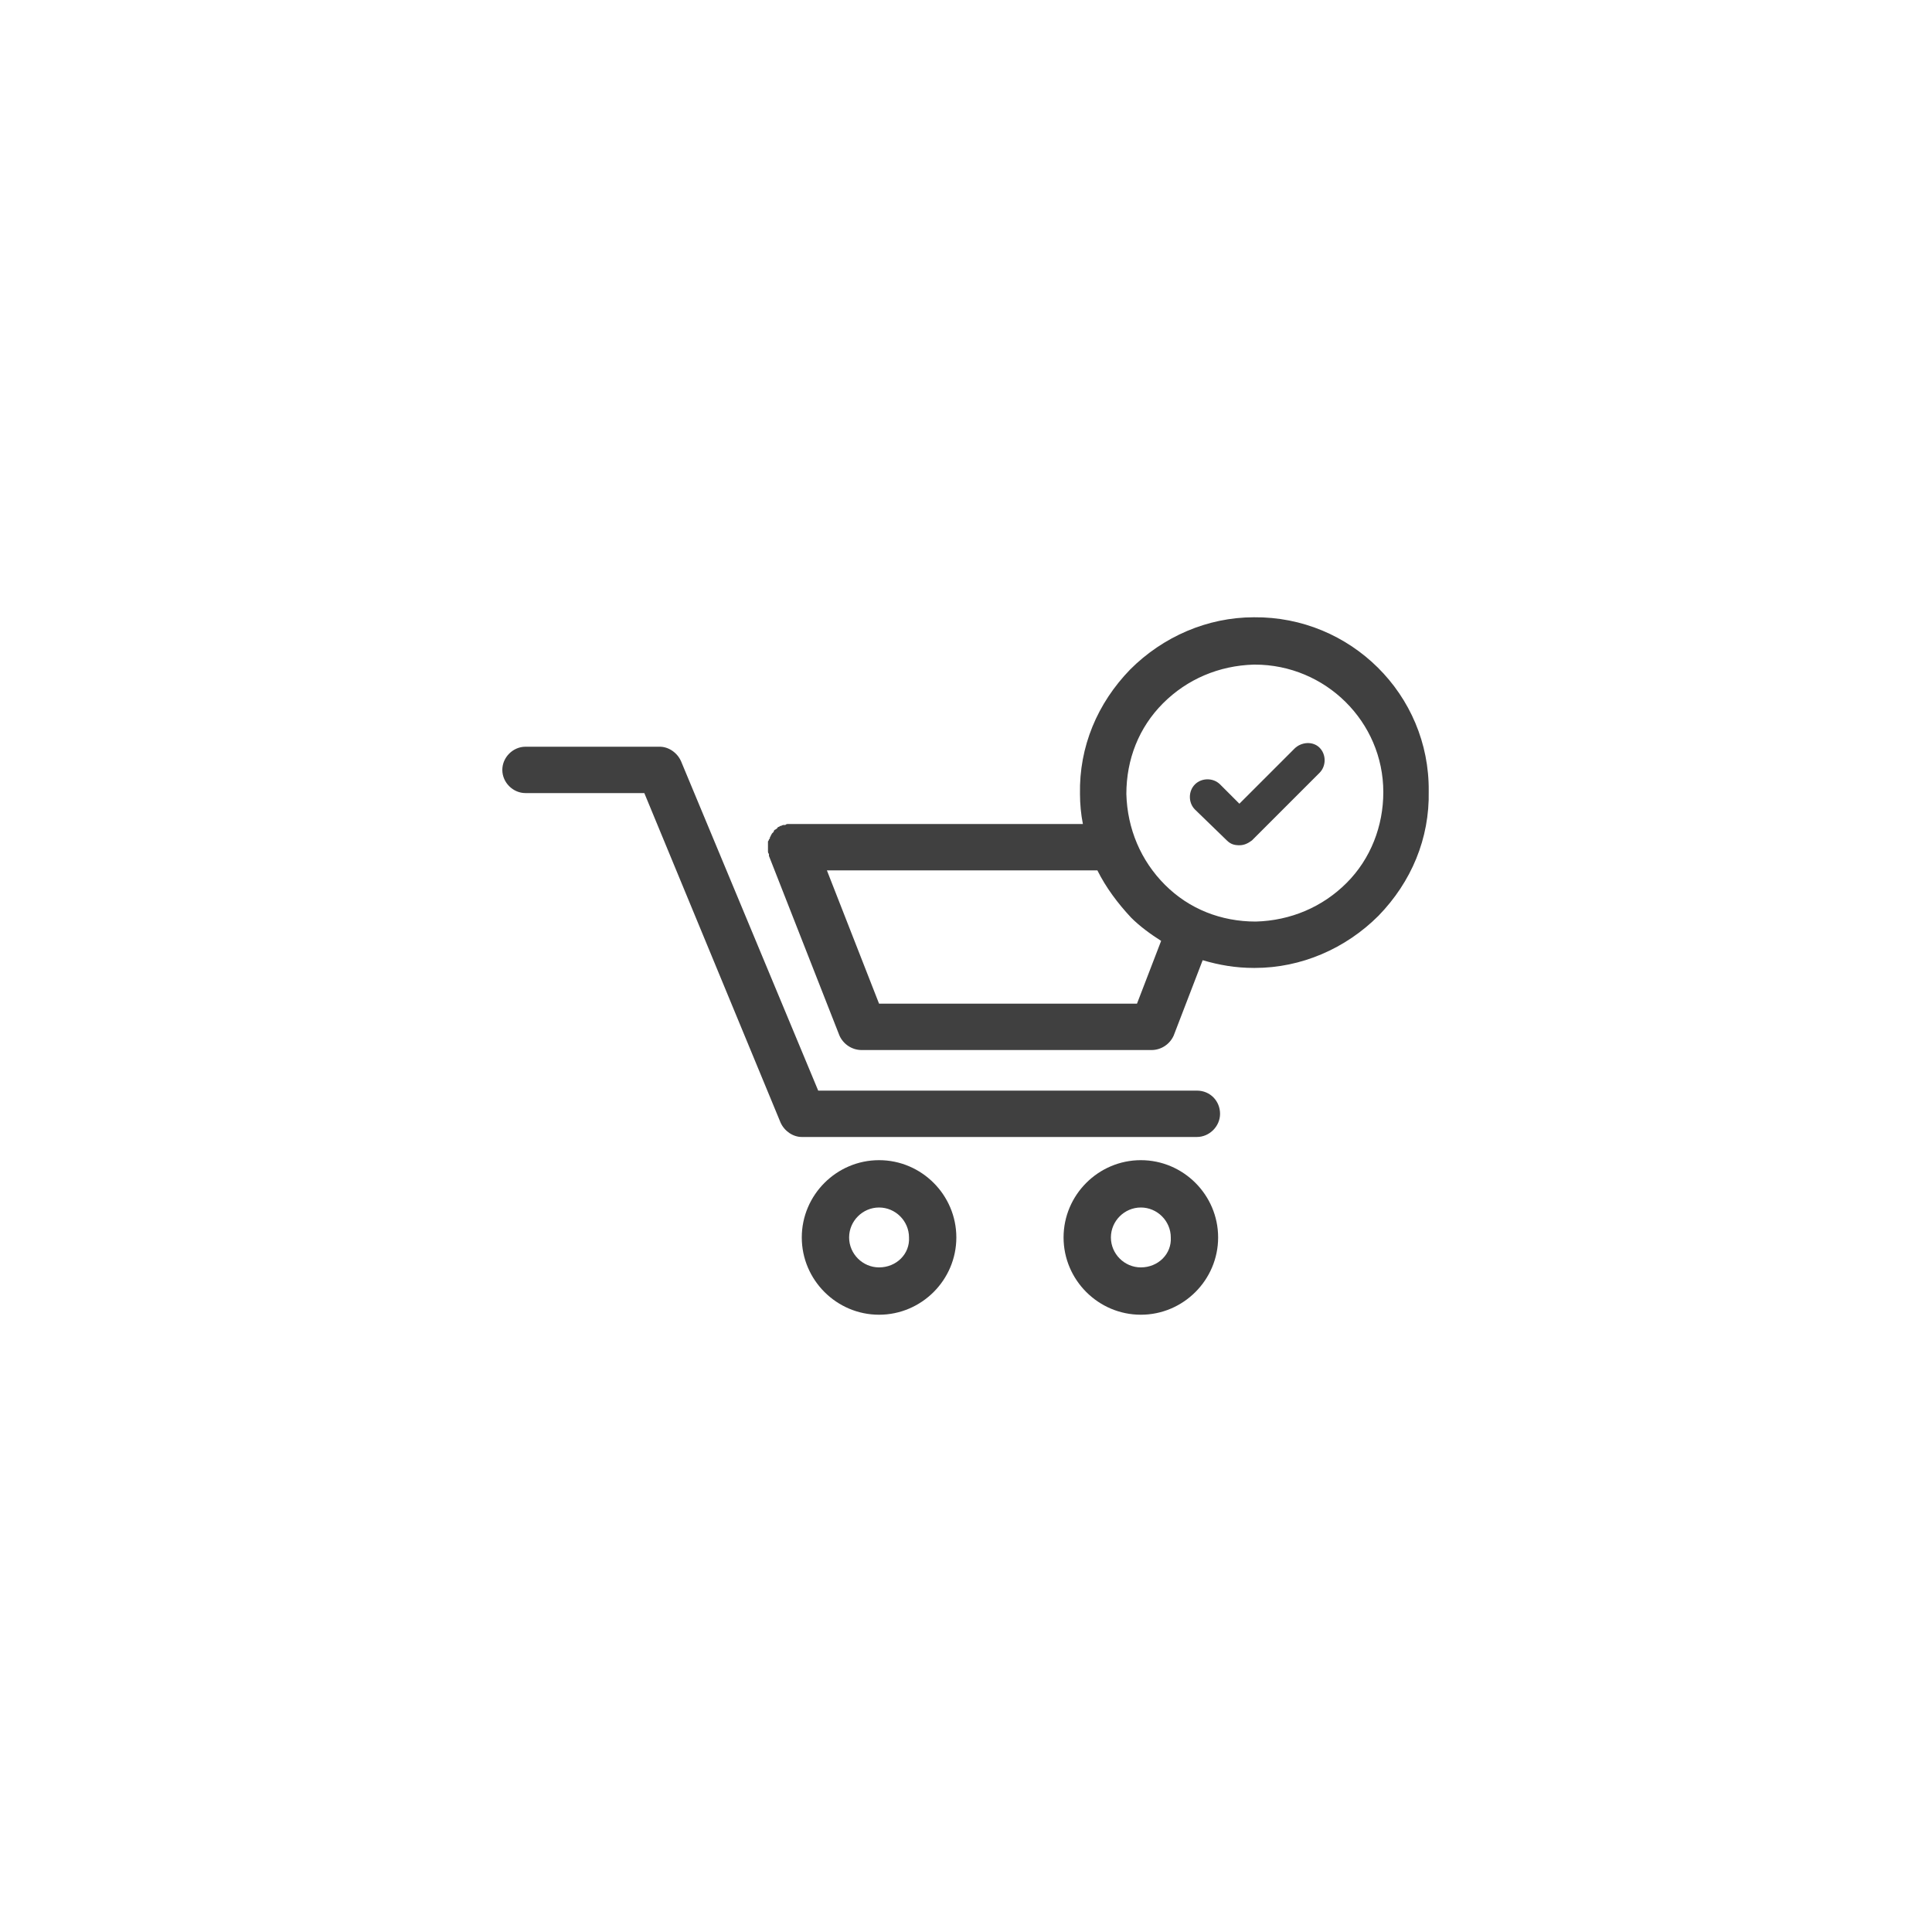 <?xml version="1.0" encoding="utf-8"?>
<!-- Generator: Adobe Illustrator 21.1.0, SVG Export Plug-In . SVG Version: 6.00 Build 0)  -->
<svg version="1.1" id="Layer_1" xmlns="http://www.w3.org/2000/svg" xmlns:xlink="http://www.w3.org/1999/xlink" x="0px" y="0px"
	 viewBox="0 0 200 200" style="enable-background:new 0 0 200 200;" xml:space="preserve">
<style type="text/css">
	.st0{fill:#404040;}
</style>
<g>
	<path class="st0" d="M123.9,112.9H84.7L70.5,78.8c-0.4-0.9-1.3-1.5-2.2-1.5H54.4c-1.3,0-2.4,1.1-2.4,2.4c0,1.3,1.1,2.4,2.4,2.4
		h12.3l14.1,34.1c0.4,0.9,1.3,1.5,2.2,1.5h40.9c1.3,0,2.4-1.1,2.4-2.4S125.3,112.9,123.9,112.9z"/>
	<path class="st0" d="M91,120.1c-4.4,0-8,3.6-8,8c0,4.4,3.6,8,8,8s8-3.6,8-8C99,123.7,95.4,120.1,91,120.1z M91,131.2
		c-1.7,0-3.1-1.4-3.1-3.1c0-1.7,1.4-3.1,3.1-3.1c1.7,0,3.1,1.4,3.1,3.1C94.2,129.8,92.8,131.2,91,131.2z"/>
	<path class="st0" d="M118.1,120.1c-4.4,0-8,3.6-8,8c0,4.4,3.6,8,8,8s8-3.6,8-8C126.1,123.7,122.5,120.1,118.1,120.1z M118.1,131.2
		c-1.7,0-3.1-1.4-3.1-3.1c0-1.7,1.4-3.1,3.1-3.1c1.7,0,3.1,1.4,3.1,3.1C121.3,129.8,119.9,131.2,118.1,131.2z"/>
	<path class="st0" d="M129.8,63.9c-4.8,0-9.4,2-12.8,5.4c-3.4,3.5-5.3,8-5.2,12.9c0,1,0.1,2.1,0.3,3.1h-30c-0.1,0-0.1,0-0.2,0
		c-0.1,0-0.2,0-0.3,0c-0.1,0-0.2,0-0.3,0.1c-0.1,0-0.1,0-0.2,0c0,0,0,0,0,0c-0.1,0-0.2,0.1-0.3,0.1c-0.1,0-0.1,0.1-0.2,0.1
		c-0.1,0-0.1,0.1-0.2,0.2c-0.1,0-0.1,0.1-0.2,0.1c-0.1,0.1-0.1,0.1-0.1,0.2c-0.1,0.1-0.1,0.1-0.2,0.2c0,0.1-0.1,0.1-0.1,0.2
		c0,0.1-0.1,0.1-0.1,0.2c0,0.1,0,0.1-0.1,0.2c0,0.1-0.1,0.2-0.1,0.2c0,0.1,0,0.1,0,0.2c0,0.1,0,0.2,0,0.3c0,0,0,0,0,0
		c0,0.1,0,0.1,0,0.2c0,0.1,0,0.2,0,0.3c0,0.1,0,0.2,0.1,0.3c0,0.1,0,0.1,0,0.2l7.3,18.6c0.4,0.9,1.3,1.5,2.3,1.5h30
		c1,0,1.9-0.6,2.3-1.5l3-7.8c1.7,0.5,3.4,0.8,5.3,0.8c0,0,0.1,0,0.1,0c4.8,0,9.4-2,12.8-5.4c3.4-3.5,5.3-8,5.2-12.9
		C148,71.9,139.8,63.8,129.8,63.9z M117.7,103.9H91l-5.4-13.8h28c0.9,1.8,2.1,3.4,3.5,4.9c0.9,0.9,2,1.7,3.1,2.4L117.7,103.9z
		 M139.4,91.4c-2.5,2.5-5.8,3.9-9.4,4c-3.6,0-6.9-1.3-9.4-3.8s-3.9-5.8-4-9.4c0-3.6,1.3-6.9,3.8-9.4c2.5-2.5,5.8-3.9,9.4-4
		c0,0,0.1,0,0.1,0c7.3,0,13.3,5.9,13.3,13.2C143.2,85.5,141.9,88.9,139.4,91.4z"/>
	<path class="st0" d="M134,77.5l-5.7,5.7l-2-2c-0.7-0.7-1.9-0.7-2.6,0c-0.7,0.7-0.7,1.9,0,2.6l3.3,3.2c0.4,0.4,0.8,0.5,1.3,0.5
		c0.5,0,0.9-0.2,1.3-0.5l7-7c0.7-0.7,0.7-1.9,0-2.6S134.7,76.8,134,77.5z"/>
</g>
</svg>
